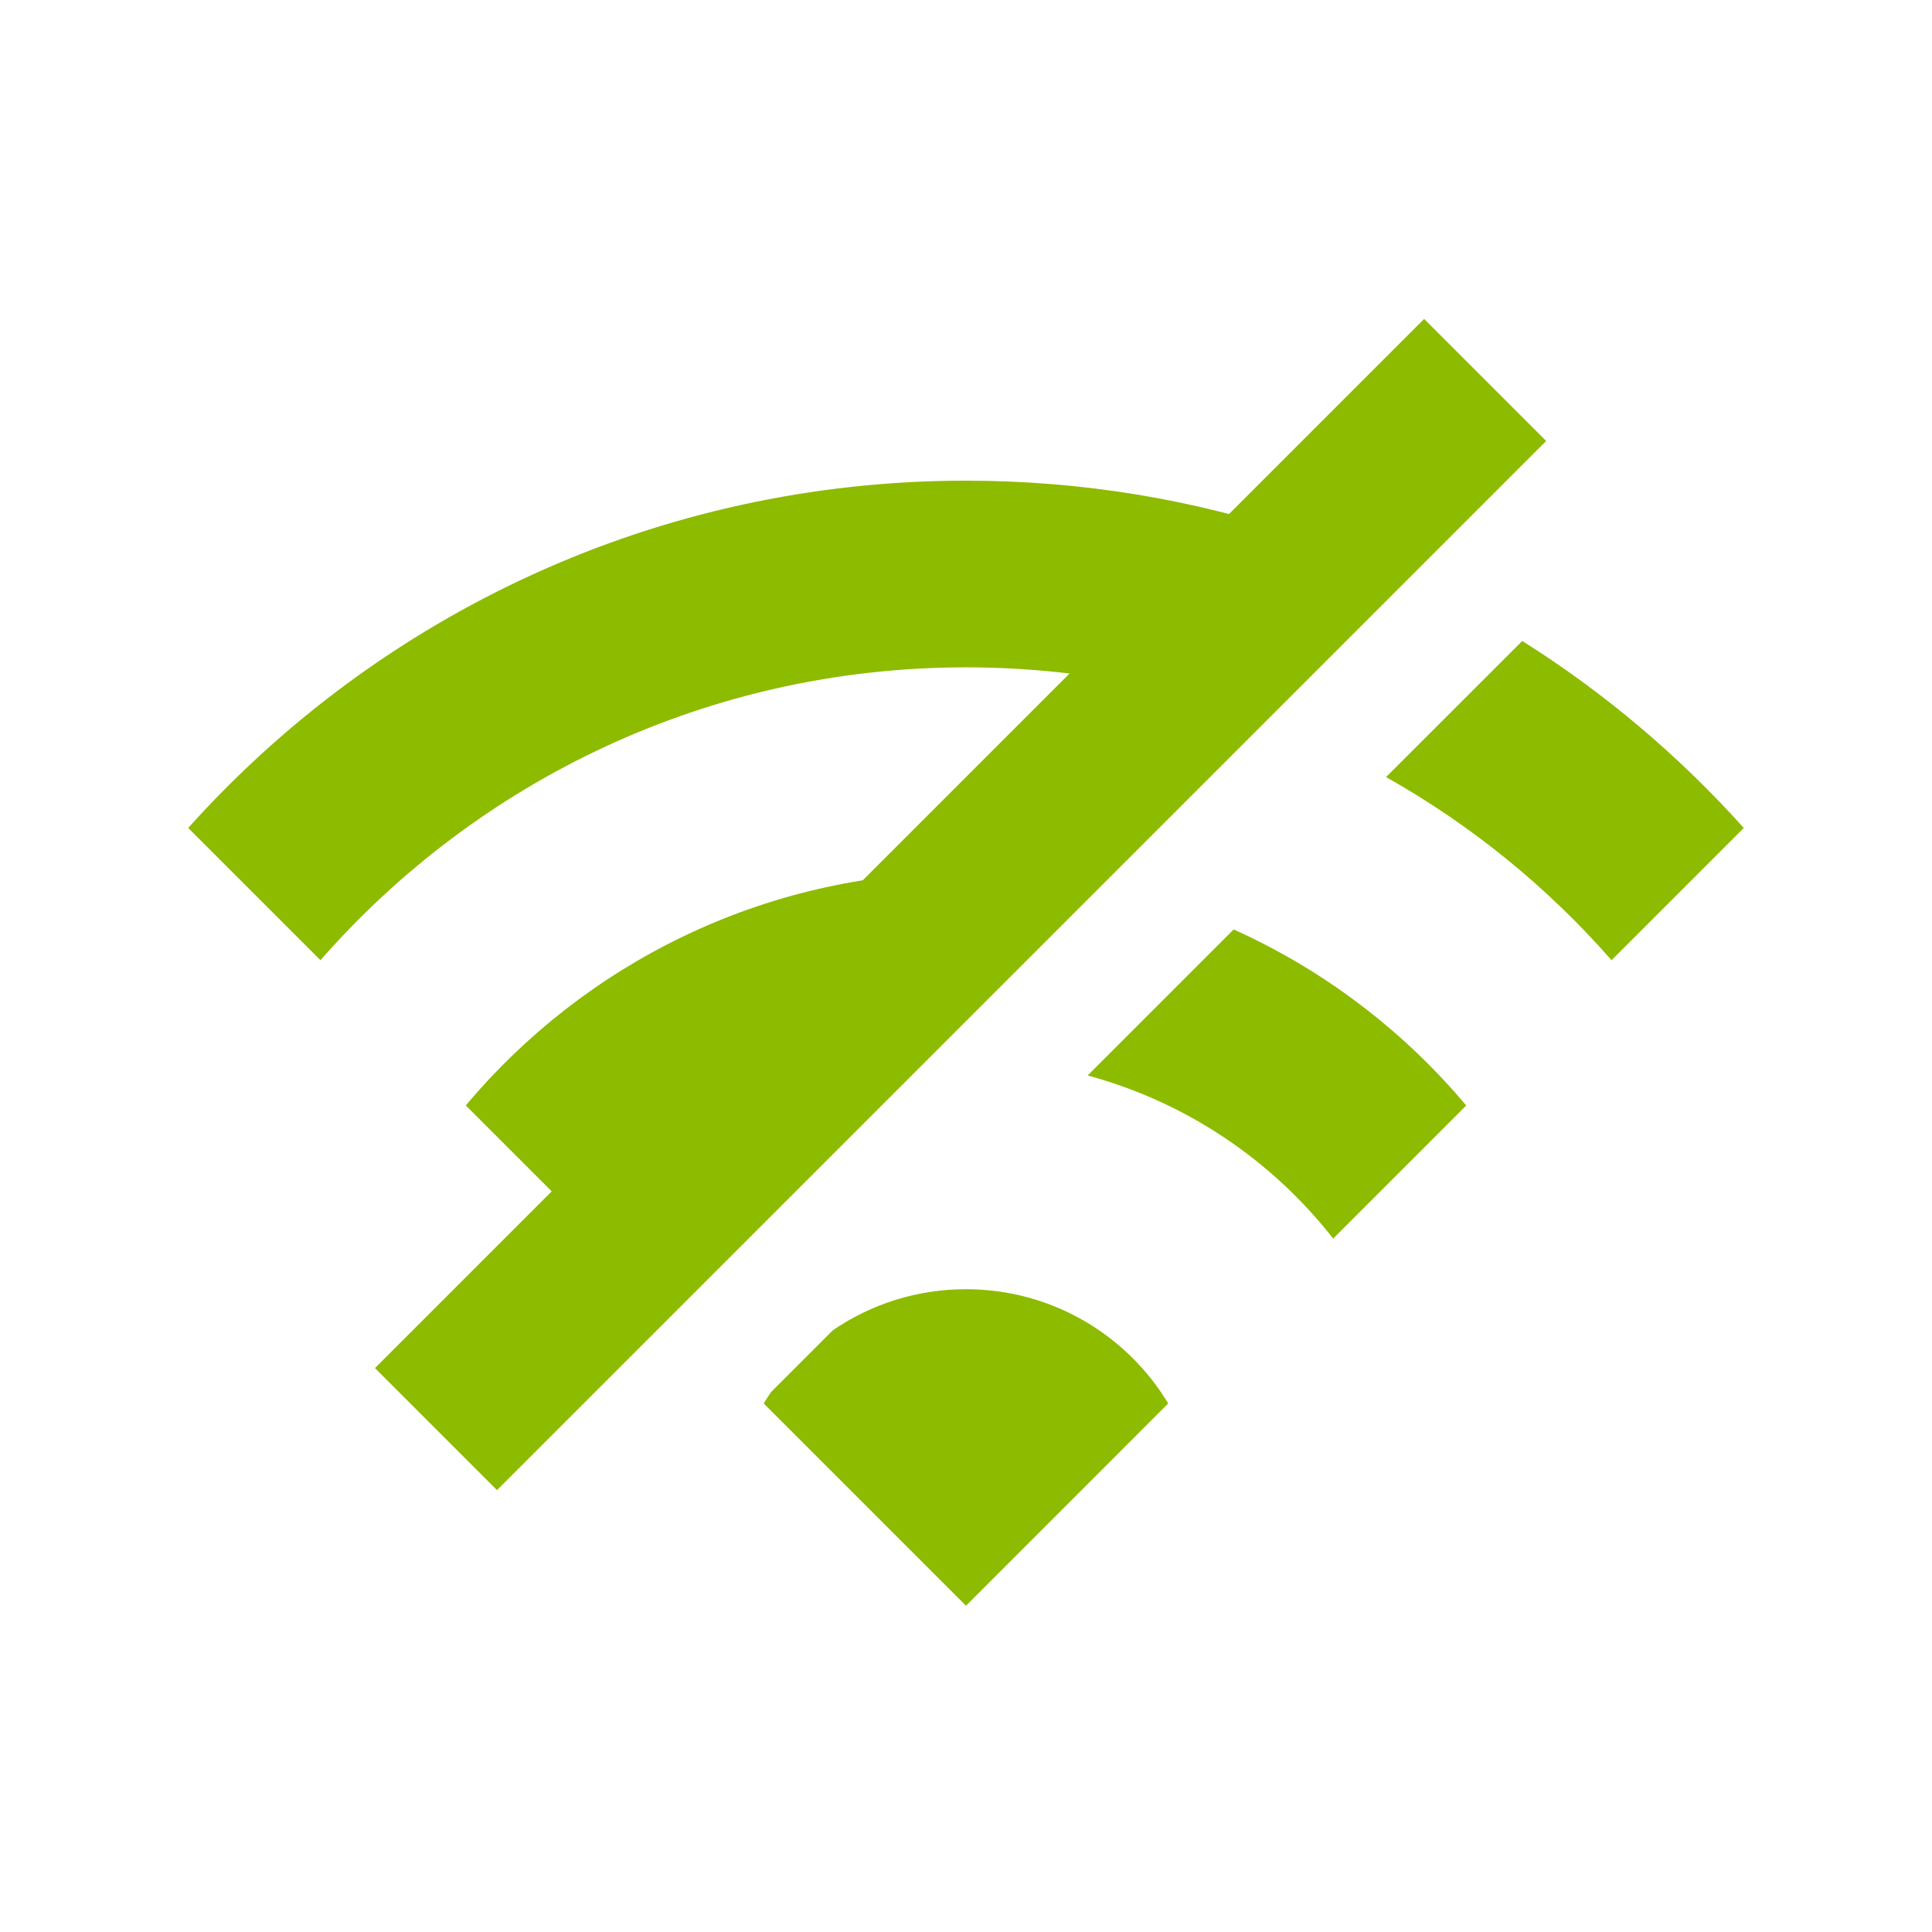 <svg width="24" height="24" viewBox="0 0 24 24" fill="none" xmlns="http://www.w3.org/2000/svg">
	<path d="M16.137 6.644C14.838 6.207 13.447 5.971 12 5.971C8.162 5.971 4.713 7.637 2.338 10.285L3.981 11.928C5.934 9.698 8.802 8.29 12 8.29C12.773 8.29 13.527 8.372 14.254 8.528L16.137 6.644Z" fill="#8DBB00"/>
	<path d="M11.947 10.835C9.474 10.851 7.263 11.973 5.786 13.732L7.418 15.364L7.641 15.141C7.813 14.944 7.998 14.759 8.194 14.588L11.947 10.835Z" fill="#8DBB00"/>
	<path d="M13.511 13.36L15.325 11.546C16.447 12.051 17.433 12.803 18.214 13.733L16.561 15.386C15.801 14.414 14.737 13.691 13.511 13.36Z" fill="#8DBB00"/>
	<path d="M9.578 17.293L10.346 16.525C10.817 16.203 11.386 16.015 12 16.015C13.066 16.015 13.999 16.584 14.512 17.434L12 19.947L9.487 17.434C9.516 17.386 9.547 17.339 9.578 17.293Z" fill="#8DBB00"/>
	<path d="M17.218 9.653L18.91 7.962C19.932 8.606 20.859 9.39 21.662 10.285L20.019 11.928C19.224 11.02 18.277 10.249 17.218 9.653Z" fill="#8DBB00"/>
	<path d="M17.691 3.962L19.207 5.478L6.174 18.511L4.658 16.995L17.691 3.962Z" fill="#8DBB00"/>
</svg>